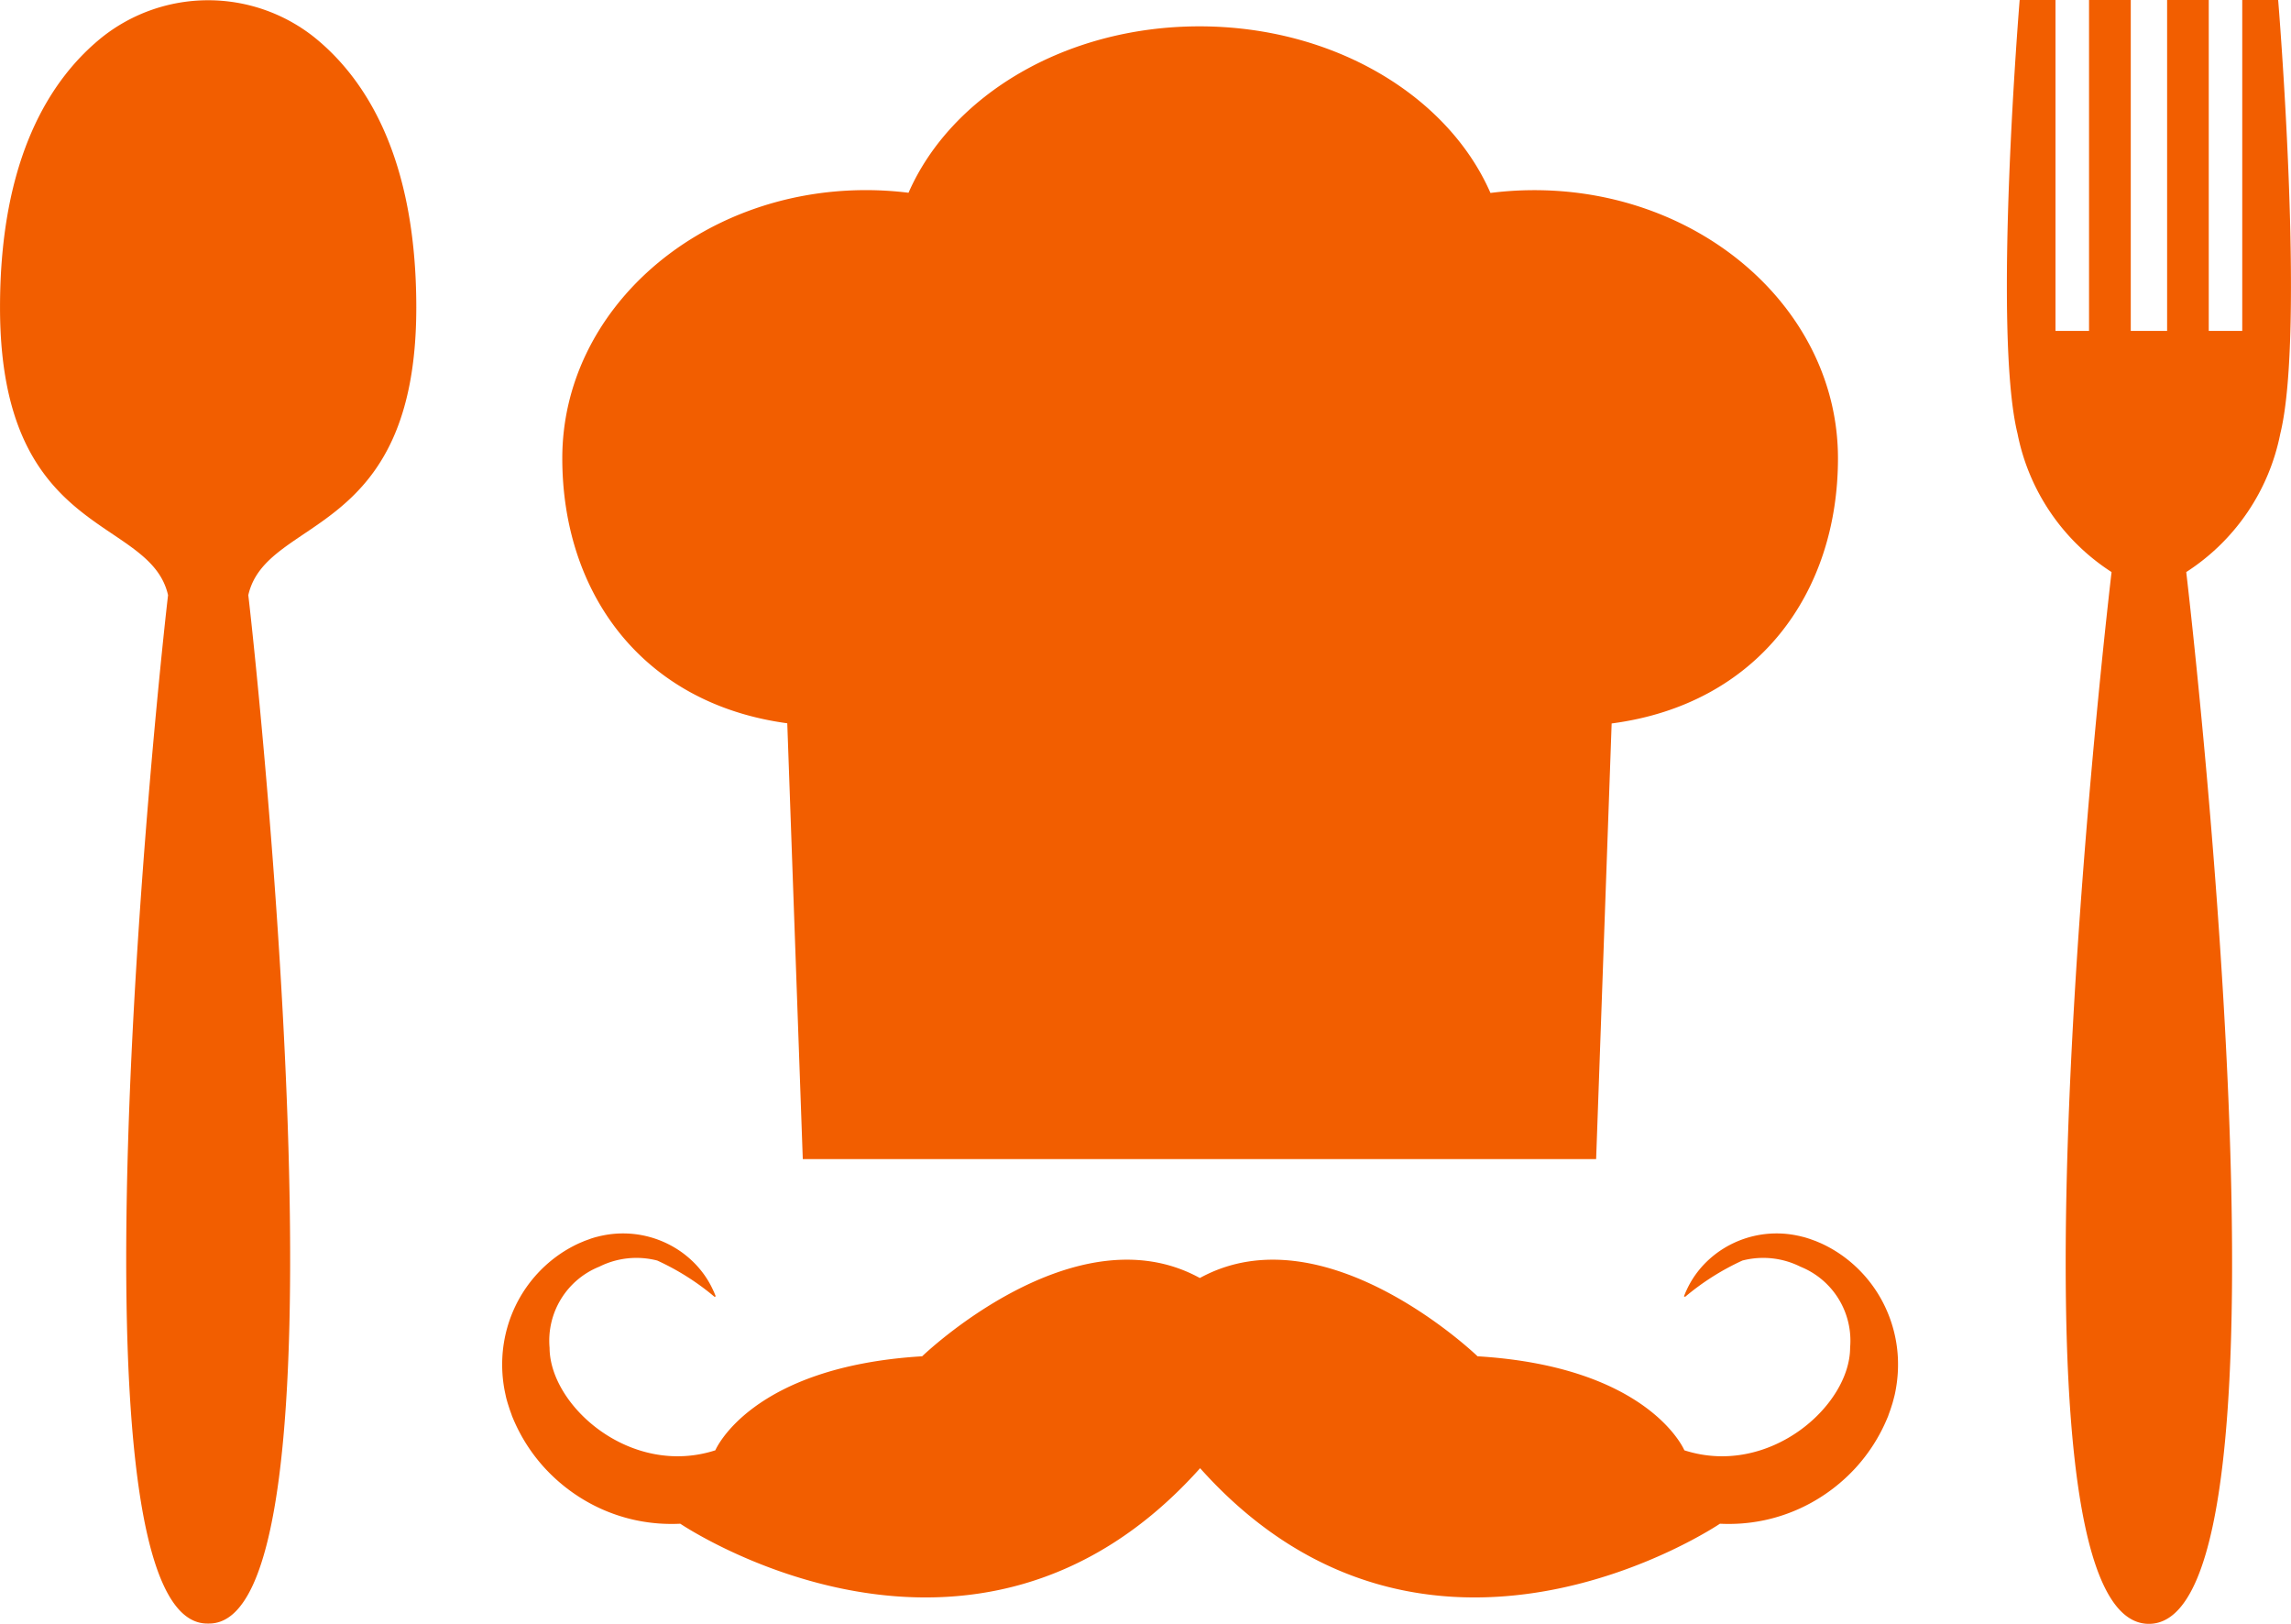 <svg xmlns="http://www.w3.org/2000/svg" width="106.016" height="75.136" viewBox="0 0 106.016 75.136">
  <g id="Group_125" data-name="Group 125" transform="translate(-749 -2553.759)">
    <g id="Group_105" data-name="Group 105" transform="translate(749 2553.759)">
      <path id="Path_28" data-name="Path 28" d="M976.952,399.728c1.164-4.748-.1-20.06-.1-20.06h-1.662V394.98H973.64V379.668h-1.927V394.98h-1.682V379.668H968.1V394.98h-1.552V379.668H964.89s-1.262,15.312-.1,20.06a9.9,9.9,0,0,0,4.353,6.41s-5.776,48.667,1.727,48.667,1.728-48.667,1.728-48.667A9.9,9.9,0,0,0,976.952,399.728Z" transform="translate(-871.43 -379.668)" fill="#f25e00"/>
      <path id="Path_29" data-name="Path 29" d="M662.836,393.929c0-6.962-2.358-10.611-4.74-12.522a7.9,7.9,0,0,0-9.783,0c-2.383,1.911-4.74,5.561-4.74,12.522,0,10.74,6.935,9.613,7.776,13.308-.545,4.64-5.009,47.585,1.816,47.585l.041,0,.041,0c6.824,0,2.361-42.946,1.815-47.585C655.9,403.543,662.836,404.669,662.836,393.929Z" transform="translate(-643.572 -379.699)" fill="#f25e00"/>
      <g id="Group_104" data-name="Group 104" transform="translate(23.234 1.219)">
        <path id="Path_30" data-name="Path 30" d="M743.843,416.126l.718,20.166h36.712l.718-20.158c6.772-.889,10.473-6.044,10.473-12.27,0-6.851-6.292-12.406-14.053-12.406a16.019,16.019,0,0,0-2.028.129c-1.961-4.491-7.249-7.709-13.466-7.709s-11.5,3.215-13.463,7.7a16.03,16.03,0,0,0-1.969-.122c-7.761,0-14.053,5.555-14.053,12.406C733.432,410.071,737.1,415.213,743.843,416.126Z" transform="translate(-730.646 -383.878)" fill="#f25e00"/>
        <path id="Path_31" data-name="Path 31" d="M788.4,582.5a6.233,6.233,0,0,0-.757-2.679,6.146,6.146,0,0,0-1.734-1.985,5.97,5.97,0,0,0-1.073-.63l-.277-.117-.009,0-.02-.008-.016-.006-.032-.012-.064-.023-.064-.023-.032-.012-.038-.012c-.1-.031-.2-.066-.3-.087l-.143-.036-.144-.029a4.667,4.667,0,0,0-3.725.857,4.745,4.745,0,0,0-.543.486,4.507,4.507,0,0,0-.39.472,4.266,4.266,0,0,0-.423.735c-.043.087-.067.158-.087.2l-.028.07.054.025a11.625,11.625,0,0,1,2.65-1.679,3.843,3.843,0,0,1,2.685.284,3.69,3.69,0,0,1,2.3,3.743c0,2.691-3.751,6.016-7.67,4.753,0,0-1.615-3.868-9.57-4.35,0,0-7.052-6.806-12.851-3.622-5.8-3.184-12.851,3.622-12.851,3.622-7.955.482-9.57,4.35-9.57,4.35-3.92,1.263-7.67-2.062-7.671-4.753a3.69,3.69,0,0,1,2.3-3.743,3.844,3.844,0,0,1,2.685-.284,11.619,11.619,0,0,1,2.65,1.679l.055-.025-.029-.07c-.02-.046-.044-.117-.087-.2a4.306,4.306,0,0,0-.423-.735,4.512,4.512,0,0,0-.39-.472,4.74,4.74,0,0,0-.543-.486,4.667,4.667,0,0,0-3.725-.857l-.143.029-.143.036c-.094.021-.2.056-.3.087L727.9,577l-.032.012-.064.023-.065.023-.032.012-.016.006-.02.008-.008,0-.277.117a5.977,5.977,0,0,0-1.073.63,6.15,6.15,0,0,0-1.734,1.985,6.233,6.233,0,0,0-.757,2.679,6.4,6.4,0,0,0,.088,1.43c.021.118.047.235.072.353s.058.23.094.35l.059.184.03.092.014.04.013.036.052.143.013.036.006.018,0,.009s.022.051.014.033l.034.08a7.9,7.9,0,0,0,1.47,2.306,8.082,8.082,0,0,0,2.045,1.607,7.9,7.9,0,0,0,2.216.819,8.063,8.063,0,0,0,1.052.144,8.4,8.4,0,0,0,.962.009s13.551,9.175,24.055-2.569c10.5,11.744,24.055,2.569,24.055,2.569a8.407,8.407,0,0,0,.962-.009,8.066,8.066,0,0,0,1.052-.144,7.9,7.9,0,0,0,2.215-.819,8.085,8.085,0,0,0,2.045-1.607,7.9,7.9,0,0,0,1.47-2.306l.034-.08.014-.033,0-.009.006-.018.013-.036.052-.143.013-.036.014-.04.03-.092.059-.184c.036-.12.063-.233.094-.35s.051-.235.072-.353A6.4,6.4,0,0,0,788.4,582.5Z" transform="translate(-723.81 -520.899)" fill="#f25e00"/>
      </g>
    </g>
  </g>
</svg>
